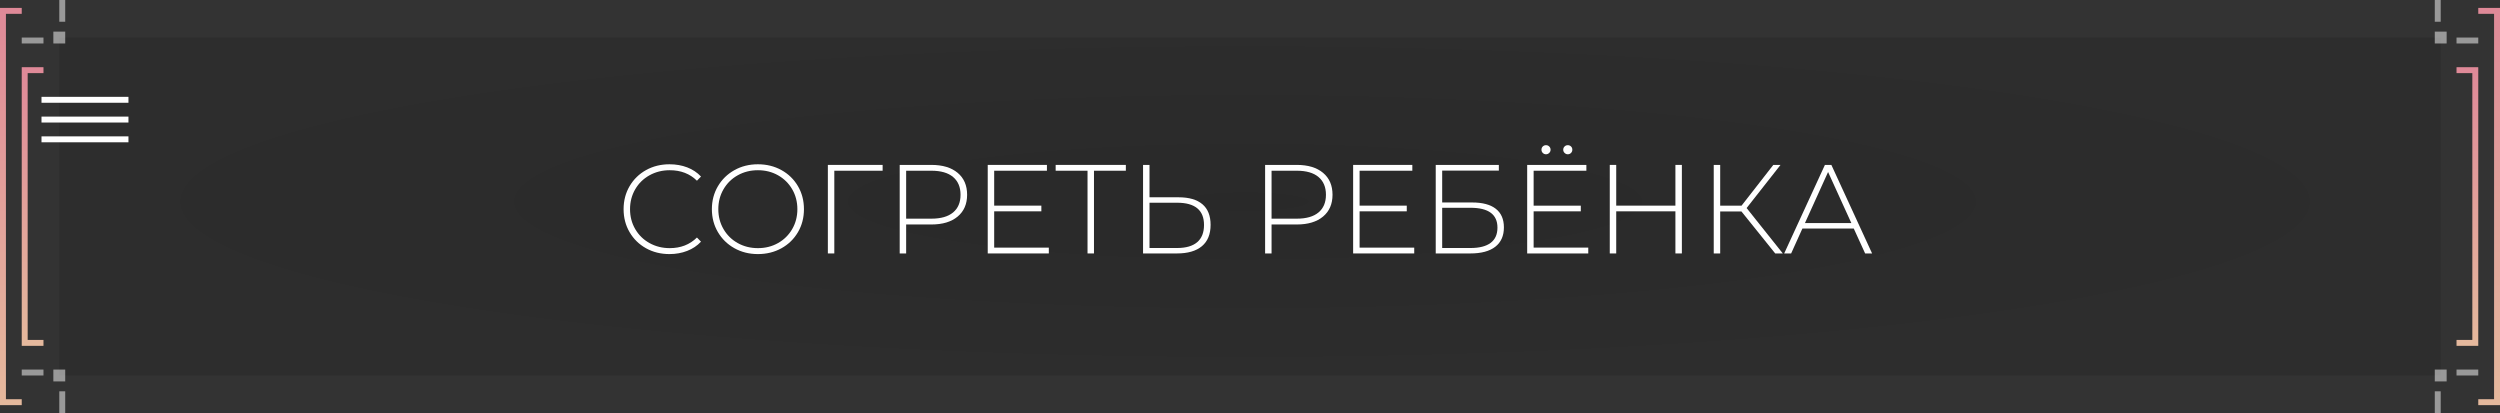 <?xml version="1.0" encoding="UTF-8" standalone="no"?><!DOCTYPE svg PUBLIC "-//W3C//DTD SVG 1.1//EN" "http://www.w3.org/Graphics/SVG/1.1/DTD/svg11.dtd"><svg width="100%" height="100%" viewBox="0 0 1265 209" version="1.1" xmlns="http://www.w3.org/2000/svg" xmlns:xlink="http://www.w3.org/1999/xlink" xml:space="preserve" xmlns:serif="http://www.serif.com/" style="fill-rule:evenodd;clip-rule:evenodd;stroke-linejoin:round;stroke-miterlimit:2;"><rect x="0" y="0" width="1265" height="209" fill="#333333" stroke="none"/><g id="кнопка"><rect x="30" y="19" width="1205" height="171" style="fill:url(#_Radial1);"/><path d="M33,209L30,209L30,198L33,198L33,209ZM1232,209L1235,209L1235,198L1232,198L1232,209ZM33,193L27,193L27,187L33,187L33,193ZM1232,193L1238,193L1238,187L1232,187L1232,193ZM22,187L22,190L11,190L11,187L22,187ZM1243,187L1243,190L1254,190L1254,187L1243,187ZM22,22L22,19L11,19L11,22L22,22ZM1243,22L1243,19L1254,19L1254,22L1243,22ZM33,16L27,16L27,22L33,22L33,16ZM1232,16L1238,16L1238,22L1232,22L1232,16ZM33,0L30,0L30,11L33,11L33,0ZM1232,0L1235,0L1235,11L1232,11L1232,0Z" style="fill:white;fill-opacity:0.5;"/><path d="M65,69L21,69L21,72L65,72L65,69ZM65,59L21,59L21,62L65,62L65,59ZM65,49L21,49L21,52L65,52L65,49Z" style="fill:white;"/><path d="M11,175L11,34L22,34L22,37L14,37L14,172L22,172L22,175L11,175Z" style="fill:url(#_Linear2);"/><path d="M0,205L0,4L11,4L11,7L3,7L3,202L11,202L11,205L0,205Z" style="fill:url(#_Linear3);"/><path d="M1254,175L1254,34L1243,34L1243,37L1251,37L1251,172L1243,172L1243,175L1254,175Z" style="fill:url(#_Linear4);"/><path d="M1265,205L1265,4L1254,4L1254,7L1262,7L1262,202L1254,202L1254,205L1265,205Z" style="fill:url(#_Linear5);"/><path d="M338.768,128.564C334.373,128.564 330.416,127.583 326.896,125.62C323.376,123.657 320.603,120.948 318.576,117.492C316.549,114.036 315.536,110.153 315.536,105.844C315.536,101.535 316.549,97.652 318.576,94.196C320.603,90.74 323.376,88.031 326.896,86.068C330.416,84.105 334.373,83.124 338.768,83.124C342.011,83.124 344.997,83.647 347.728,84.692C350.459,85.737 352.784,87.284 354.704,89.332L352.656,91.444C349.072,87.903 344.485,86.132 338.896,86.132C335.141,86.132 331.728,86.985 328.656,88.692C325.584,90.399 323.173,92.756 321.424,95.764C319.675,98.772 318.8,102.132 318.8,105.844C318.8,109.556 319.675,112.916 321.424,115.924C323.173,118.932 325.584,121.289 328.656,122.996C331.728,124.703 335.141,125.556 338.896,125.556C344.443,125.556 349.029,123.764 352.656,120.18L354.704,122.292C352.784,124.34 350.448,125.897 347.696,126.964C344.944,128.031 341.968,128.564 338.768,128.564Z" style="fill:white;fill-rule:nonzero;"/><path d="M383.504,128.564C379.109,128.564 375.141,127.572 371.6,125.588C368.059,123.604 365.275,120.884 363.248,117.428C361.221,113.972 360.208,110.111 360.208,105.844C360.208,101.577 361.221,97.716 363.248,94.26C365.275,90.804 368.059,88.084 371.6,86.1C375.141,84.116 379.109,83.124 383.504,83.124C387.899,83.124 391.867,84.105 395.408,86.068C398.949,88.031 401.733,90.74 403.76,94.196C405.787,97.652 406.8,101.535 406.8,105.844C406.8,110.153 405.787,114.036 403.76,117.492C401.733,120.948 398.949,123.657 395.408,125.62C391.867,127.583 387.899,128.564 383.504,128.564ZM383.504,125.556C387.259,125.556 390.651,124.703 393.68,122.996C396.709,121.289 399.099,118.932 400.848,115.924C402.597,112.916 403.472,109.556 403.472,105.844C403.472,102.132 402.597,98.772 400.848,95.764C399.099,92.756 396.709,90.399 393.68,88.692C390.651,86.985 387.259,86.132 383.504,86.132C379.749,86.132 376.347,86.985 373.296,88.692C370.245,90.399 367.845,92.756 366.096,95.764C364.347,98.772 363.472,102.132 363.472,105.844C363.472,109.556 364.347,112.916 366.096,115.924C367.845,118.932 370.245,121.289 373.296,122.996C376.347,124.703 379.749,125.556 383.504,125.556Z" style="fill:white;fill-rule:nonzero;"/><path d="M446.608,86.388L422.16,86.388L422.16,128.244L418.896,128.244L418.896,83.444L446.608,83.444L446.608,86.388Z" style="fill:white;fill-rule:nonzero;"/><path d="M471.312,83.444C476.944,83.444 481.36,84.777 484.56,87.444C487.76,90.111 489.36,93.812 489.36,98.548C489.36,103.241 487.76,106.921 484.56,109.588C481.36,112.255 476.944,113.588 471.312,113.588L458.512,113.588L458.512,128.244L455.248,128.244L455.248,83.444L471.312,83.444ZM471.312,110.644C476.091,110.644 479.739,109.599 482.256,107.508C484.773,105.417 486.032,102.431 486.032,98.548C486.032,94.665 484.773,91.668 482.256,89.556C479.739,87.444 476.091,86.388 471.312,86.388L458.512,86.388L458.512,110.644L471.312,110.644Z" style="fill:white;fill-rule:nonzero;"/><path d="M530.704,125.3L530.704,128.244L499.792,128.244L499.792,83.444L529.744,83.444L529.744,86.388L503.056,86.388L503.056,104.052L526.928,104.052L526.928,106.932L503.056,106.932L503.056,125.3L530.704,125.3Z" style="fill:white;fill-rule:nonzero;"/><path d="M569.68,86.388L553.552,86.388L553.552,128.244L550.288,128.244L550.288,86.388L534.16,86.388L534.16,83.444L569.68,83.444L569.68,86.388Z" style="fill:white;fill-rule:nonzero;"/><path d="M596.368,99.828C601.659,99.828 605.68,101.001 608.432,103.348C611.184,105.695 612.56,109.172 612.56,113.78C612.56,118.516 611.099,122.111 608.176,124.564C605.253,127.017 601.04,128.244 595.536,128.244L578.384,128.244L578.384,83.444L581.648,83.444L581.648,99.828L596.368,99.828ZM595.6,125.492C600.08,125.492 603.472,124.511 605.776,122.548C608.08,120.585 609.232,117.684 609.232,113.844C609.232,106.335 604.688,102.58 595.6,102.58L581.648,102.58L581.648,125.492L595.6,125.492Z" style="fill:white;fill-rule:nonzero;"/><path d="M656.208,83.444C661.84,83.444 666.256,84.777 669.456,87.444C672.656,90.111 674.256,93.812 674.256,98.548C674.256,103.241 672.656,106.921 669.456,109.588C666.256,112.255 661.84,113.588 656.208,113.588L643.408,113.588L643.408,128.244L640.144,128.244L640.144,83.444L656.208,83.444ZM656.208,110.644C660.987,110.644 664.635,109.599 667.152,107.508C669.669,105.417 670.928,102.431 670.928,98.548C670.928,94.665 669.669,91.668 667.152,89.556C664.635,87.444 660.987,86.388 656.208,86.388L643.408,86.388L643.408,110.644L656.208,110.644Z" style="fill:white;fill-rule:nonzero;"/><path d="M715.6,125.3L715.6,128.244L684.688,128.244L684.688,83.444L714.64,83.444L714.64,86.388L687.952,86.388L687.952,104.052L711.824,104.052L711.824,106.932L687.952,106.932L687.952,125.3L715.6,125.3Z" style="fill:white;fill-rule:nonzero;"/><path d="M726.48,83.444L758.416,83.444L758.416,86.324L729.744,86.324L729.744,102.452L744.912,102.452C750.16,102.452 754.149,103.519 756.88,105.652C759.611,107.785 760.976,110.921 760.976,115.06C760.976,119.327 759.525,122.591 756.624,124.852C753.723,127.113 749.52,128.244 744.016,128.244L726.48,128.244L726.48,83.444ZM744.08,125.492C748.56,125.492 751.952,124.628 754.256,122.9C756.56,121.172 757.712,118.601 757.712,115.188C757.712,108.489 753.168,105.14 744.08,105.14L729.744,105.14L729.744,125.492L744.08,125.492Z" style="fill:white;fill-rule:nonzero;"/><path d="M803.664,125.3L803.664,128.244L772.752,128.244L772.752,83.444L802.704,83.444L802.704,86.388L776.016,86.388L776.016,104.052L799.888,104.052L799.888,106.932L776.016,106.932L776.016,125.3L803.664,125.3ZM782.288,78.068C781.648,78.068 781.104,77.844 780.656,77.396C780.208,76.948 779.984,76.404 779.984,75.764C779.984,75.081 780.208,74.527 780.656,74.1C781.104,73.673 781.648,73.46 782.288,73.46C782.928,73.46 783.472,73.684 783.92,74.132C784.368,74.58 784.592,75.124 784.592,75.764C784.592,76.404 784.357,76.948 783.888,77.396C783.419,77.844 782.885,78.068 782.288,78.068ZM793.296,78.068C792.699,78.068 792.165,77.844 791.696,77.396C791.227,76.948 790.992,76.404 790.992,75.764C790.992,75.124 791.216,74.58 791.664,74.132C792.112,73.684 792.656,73.46 793.296,73.46C793.936,73.46 794.48,73.673 794.928,74.1C795.376,74.527 795.6,75.081 795.6,75.764C795.6,76.404 795.376,76.948 794.928,77.396C794.48,77.844 793.936,78.068 793.296,78.068Z" style="fill:white;fill-rule:nonzero;"/><path d="M851.024,83.444L851.024,128.244L847.76,128.244L847.76,106.932L817.808,106.932L817.808,128.244L814.544,128.244L814.544,83.444L817.808,83.444L817.808,104.052L847.76,104.052L847.76,83.444L851.024,83.444Z" style="fill:white;fill-rule:nonzero;"/><path d="M881.168,106.996L870.416,106.996L870.416,128.244L867.152,128.244L867.152,83.444L870.416,83.444L870.416,104.052L881.232,104.052L897.296,83.444L900.944,83.444L883.792,105.268L902.096,128.244L898.256,128.244L881.168,106.996Z" style="fill:white;fill-rule:nonzero;"/><path d="M938,115.636L912.016,115.636L906.32,128.244L902.8,128.244L923.408,83.444L926.672,83.444L947.28,128.244L943.76,128.244L938,115.636ZM936.784,112.884L925.008,87.028L913.296,112.884L936.784,112.884Z" style="fill:white;fill-rule:nonzero;"/></g><defs><radialGradient id="_Radial1" cx="0" cy="0" r="1" gradientUnits="userSpaceOnUse" gradientTransform="matrix(-600,7.34788e-14,-1.07769e-14,-88,630,102)"><stop offset="0" style="stop-color:black;stop-opacity:0.19"/><stop offset="1" style="stop-color:black;stop-opacity:0.12"/></radialGradient><linearGradient id="_Linear2" x1="0" y1="0" x2="1" y2="0" gradientUnits="userSpaceOnUse" gradientTransform="matrix(8.63376e-15,141,-141,8.63376e-15,16.5,34)"><stop offset="0" style="stop-color:rgb(223,137,152);stop-opacity:1"/><stop offset="1" style="stop-color:rgb(229,185,157);stop-opacity:1"/></linearGradient><linearGradient id="_Linear3" x1="0" y1="0" x2="1" y2="0" gradientUnits="userSpaceOnUse" gradientTransform="matrix(1.23077e-14,201,-201,1.23077e-14,5.5,4)"><stop offset="0" style="stop-color:rgb(223,137,152);stop-opacity:1"/><stop offset="1" style="stop-color:rgb(229,185,157);stop-opacity:1"/></linearGradient><linearGradient id="_Linear4" x1="0" y1="0" x2="1" y2="0" gradientUnits="userSpaceOnUse" gradientTransform="matrix(-8.63376e-15,141,141,8.63376e-15,1248.5,34)"><stop offset="0" style="stop-color:rgb(223,137,152);stop-opacity:1"/><stop offset="1" style="stop-color:rgb(229,185,157);stop-opacity:1"/></linearGradient><linearGradient id="_Linear5" x1="0" y1="0" x2="1" y2="0" gradientUnits="userSpaceOnUse" gradientTransform="matrix(-1.23077e-14,201,201,1.23077e-14,1259.5,4)"><stop offset="0" style="stop-color:rgb(223,137,152);stop-opacity:1"/><stop offset="1" style="stop-color:rgb(229,185,157);stop-opacity:1"/></linearGradient></defs></svg>